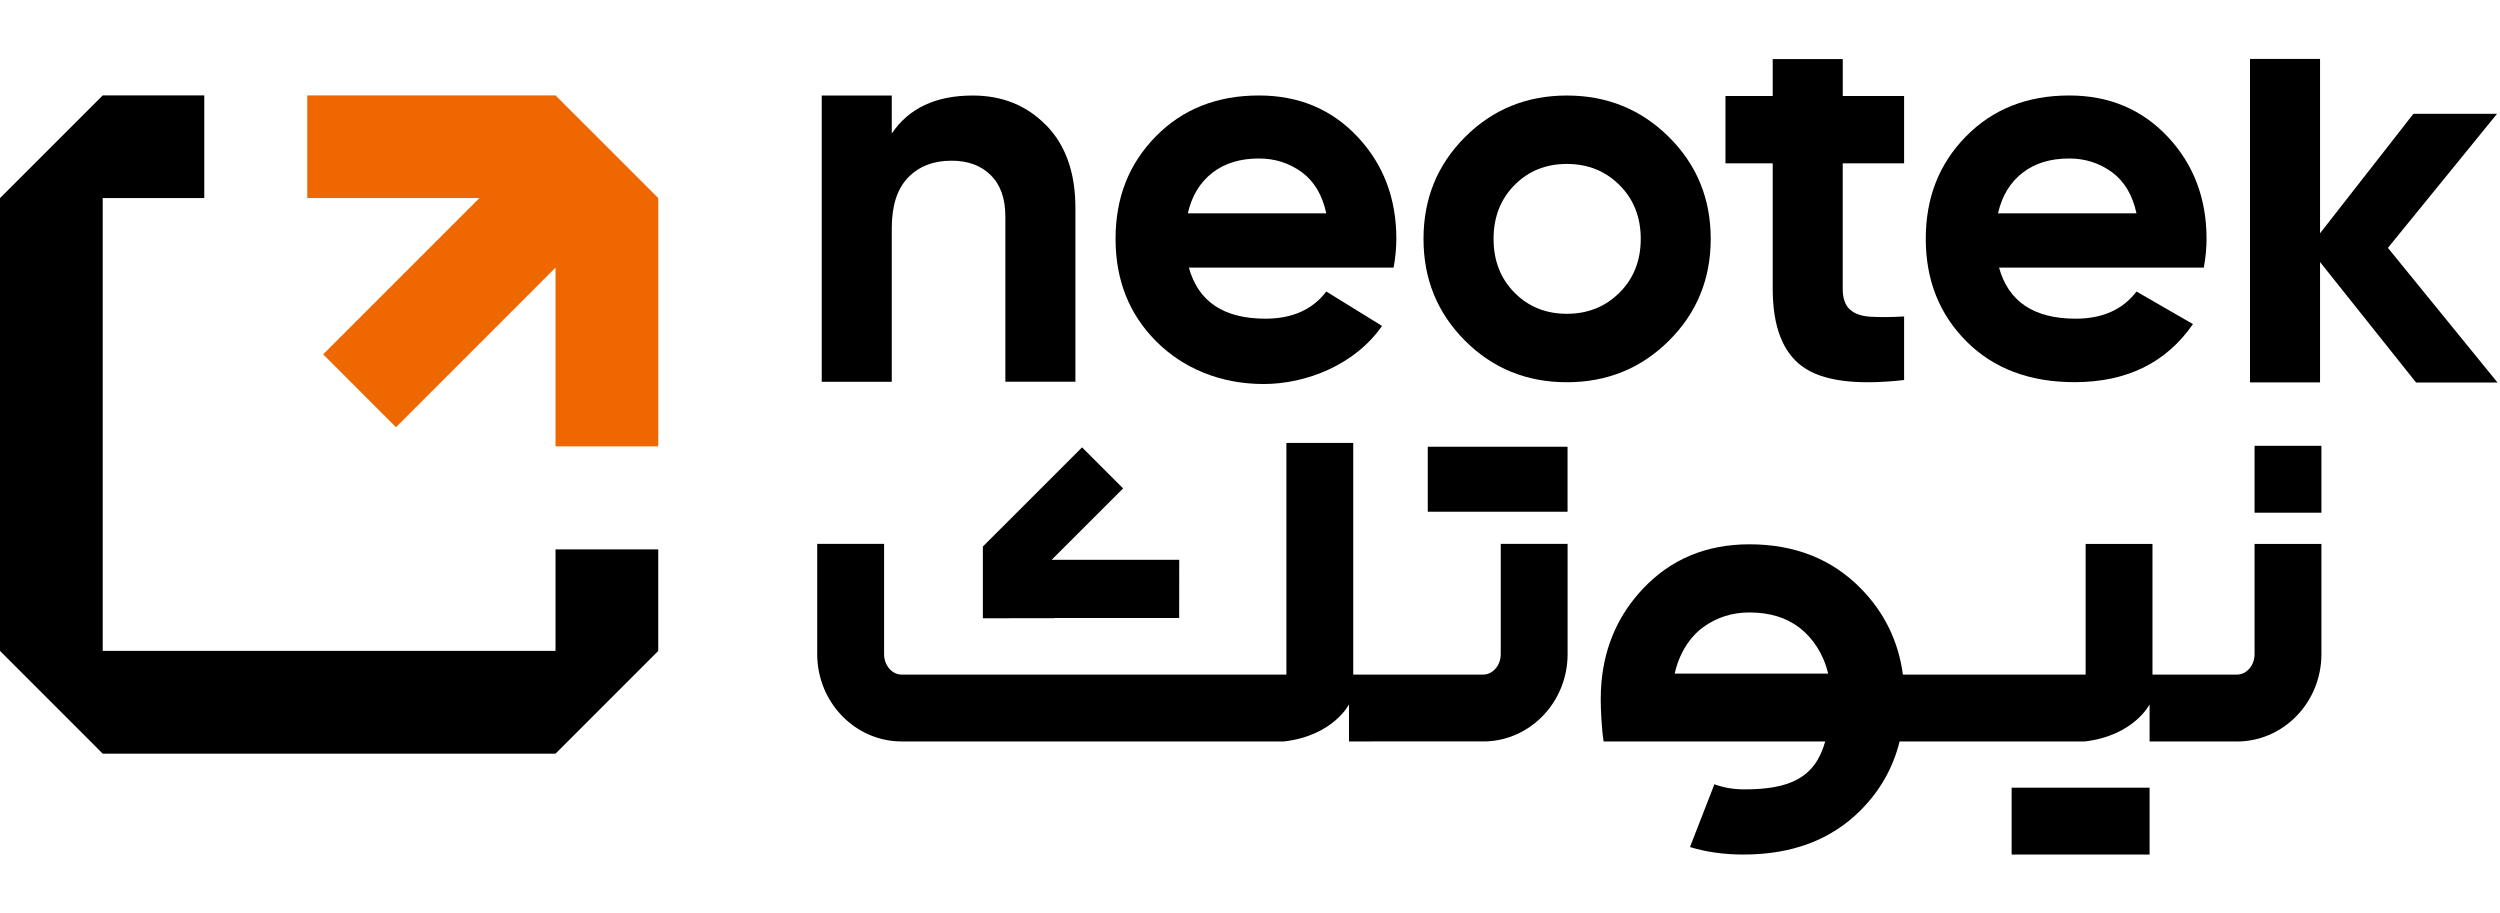 <svg width="104" height="38" viewBox="0 0 104 38" fill="none" xmlns="http://www.w3.org/2000/svg">
<path d="M43.528 5.215C44.333 6.044 44.737 7.187 44.737 8.648V15.881H41.823V9.01C41.823 8.258 41.62 7.682 41.212 7.283C40.806 6.883 40.263 6.685 39.585 6.685C38.832 6.685 38.23 6.918 37.776 7.385C37.325 7.852 37.098 8.552 37.098 9.486V15.883H34.184V3.974H37.098V5.555C37.805 4.502 38.928 3.974 40.464 3.974C41.698 3.974 42.719 4.388 43.524 5.217L43.528 5.215Z" fill="black"/>
<path d="M52.644 13.257C53.758 13.257 54.602 12.88 55.174 12.127L57.492 13.558C56.378 15.17 54.347 15.975 52.567 15.975C50.787 15.975 49.232 15.334 48.102 14.204C46.972 13.074 46.407 11.652 46.407 9.935C46.407 8.218 46.964 6.814 48.078 5.677C49.193 4.541 50.624 3.972 52.371 3.972C54.029 3.972 55.394 4.543 56.472 5.688C57.549 6.833 58.088 8.249 58.088 9.935C58.088 10.312 58.051 10.711 57.974 11.133H49.457C49.847 12.548 50.91 13.257 52.641 13.257H52.644ZM55.174 8.875C55.008 8.107 54.666 7.536 54.147 7.158C53.627 6.781 53.036 6.593 52.373 6.593C51.59 6.593 50.942 6.792 50.43 7.191C49.917 7.59 49.579 8.151 49.413 8.875H55.174Z" fill="black"/>
<path d="M60.945 14.173C59.794 13.021 59.218 11.612 59.218 9.937C59.218 8.262 59.794 6.853 60.945 5.701C62.097 4.55 63.508 3.974 65.181 3.974C66.854 3.974 68.268 4.55 69.428 5.701C70.588 6.853 71.166 8.266 71.166 9.937C71.166 11.608 70.586 13.021 69.428 14.173C68.27 15.325 66.852 15.901 65.181 15.901C63.51 15.901 62.097 15.325 60.945 14.173ZM67.373 12.173C67.96 11.586 68.255 10.84 68.255 9.937C68.255 9.034 67.96 8.288 67.373 7.701C66.787 7.115 66.056 6.82 65.181 6.82C64.306 6.82 63.58 7.115 63.002 7.701C62.422 8.288 62.132 9.034 62.132 9.937C62.132 10.84 62.422 11.586 63.002 12.173C63.582 12.76 64.309 13.054 65.181 13.054C66.054 13.054 66.784 12.76 67.373 12.173Z" fill="black"/>
<path d="M76.657 6.792V12.011C76.657 12.404 76.755 12.69 76.951 12.871C77.147 13.052 77.433 13.152 77.811 13.176C78.188 13.198 78.655 13.196 79.211 13.165V15.809C77.208 16.036 75.795 15.846 74.975 15.244C74.155 14.642 73.745 13.565 73.745 12.014V6.794H71.779V3.993H73.745V2.456H76.659V3.993H79.211V6.794H76.659L76.657 6.792Z" fill="black"/>
<path d="M86.348 13.257C87.462 13.257 88.306 12.88 88.878 12.127L91.227 13.482C90.112 15.094 88.47 15.898 86.302 15.898C84.435 15.898 82.936 15.334 81.806 14.204C80.677 13.074 80.112 11.652 80.112 9.935C80.112 8.218 80.668 6.814 81.782 5.677C82.897 4.541 84.328 3.972 86.075 3.972C87.733 3.972 89.098 4.543 90.176 5.688C91.253 6.833 91.792 8.249 91.792 9.935C91.792 10.312 91.755 10.711 91.679 11.133H83.161C83.551 12.548 84.614 13.257 86.346 13.257H86.348ZM88.878 8.875C88.712 8.107 88.37 7.536 87.851 7.158C87.332 6.781 86.74 6.593 86.077 6.593C85.294 6.593 84.646 6.792 84.134 7.191C83.621 7.59 83.283 8.151 83.117 8.875H88.878Z" fill="black"/>
<path d="M100.508 15.912L96.514 10.901V15.907H93.6V2.451H96.514V9.704L100.399 4.733H103.878L99.337 10.312L103.896 15.912H100.506H100.508Z" fill="black"/>
<path d="M96.571 18.546H93.79V21.328H96.571V18.546Z" fill="black"/>
<path d="M93.79 22.628V27.212C93.79 27.681 93.461 28.063 93.057 28.063H89.543V22.628H86.762V28.063H79.161C78.973 26.674 78.391 25.48 77.418 24.488C76.214 23.258 74.665 22.643 72.774 22.643C70.981 22.643 69.502 23.262 68.337 24.501C67.338 25.563 66.767 26.842 66.625 28.336C66.601 28.582 66.59 28.837 66.59 29.095C66.59 29.503 66.632 30.388 66.712 30.846H75.928C75.503 32.377 74.43 32.838 72.556 32.838C72.111 32.838 71.697 32.764 71.319 32.626L70.303 35.237C70.977 35.444 71.721 35.549 72.53 35.549C74.549 35.549 76.172 34.938 77.394 33.715C78.207 32.901 78.753 31.943 79.023 30.846H86.719C88.769 30.606 89.423 29.302 89.423 29.302V30.846H93.057C94.994 30.846 96.571 29.217 96.571 27.212V22.628H93.79ZM69.668 28.022C69.849 27.191 70.294 26.497 70.855 26.089C71.417 25.683 72.056 25.478 72.774 25.478C73.623 25.478 74.323 25.694 74.877 26.126C75.431 26.558 75.871 27.239 76.05 28.022H69.668Z" fill="black"/>
<path d="M65.212 27.212C65.212 29.171 63.707 30.772 61.829 30.842L56.118 30.844V29.302C56.118 29.302 55.466 30.606 53.414 30.844H37.51C35.573 30.844 33.996 29.215 33.996 27.21V22.625H36.778V27.21C36.778 27.681 37.105 28.063 37.51 28.063H53.514V18.426H56.295V28.063H61.698C62.101 28.063 62.431 27.681 62.431 27.21V22.625H65.212V27.212Z" fill="black"/>
<path d="M49.053 25.709H43.86L43.866 25.716L40.887 25.72V22.736L45.014 18.61L46.722 20.318L43.749 23.288H49.056L49.053 25.709Z" fill="black"/>
<path d="M65.21 18.584H59.395V21.288H65.21V18.584Z" fill="black"/>
<path d="M89.423 32.768H83.684V35.549H89.423V32.768Z" fill="black"/>
<path d="M27.383 8.24V18.568H23.11V11.133L16.473 17.772L13.443 14.74L19.943 8.24H12.782V3.969H23.11L27.383 8.24Z" fill="#EF6701"/>
<path d="M27.383 22.854V27.077L23.11 31.352H4.273L0 27.077V8.24L4.273 3.969H8.498V8.24H4.273V27.077H23.11V22.854H27.383Z" fill="black"/>
</svg>
